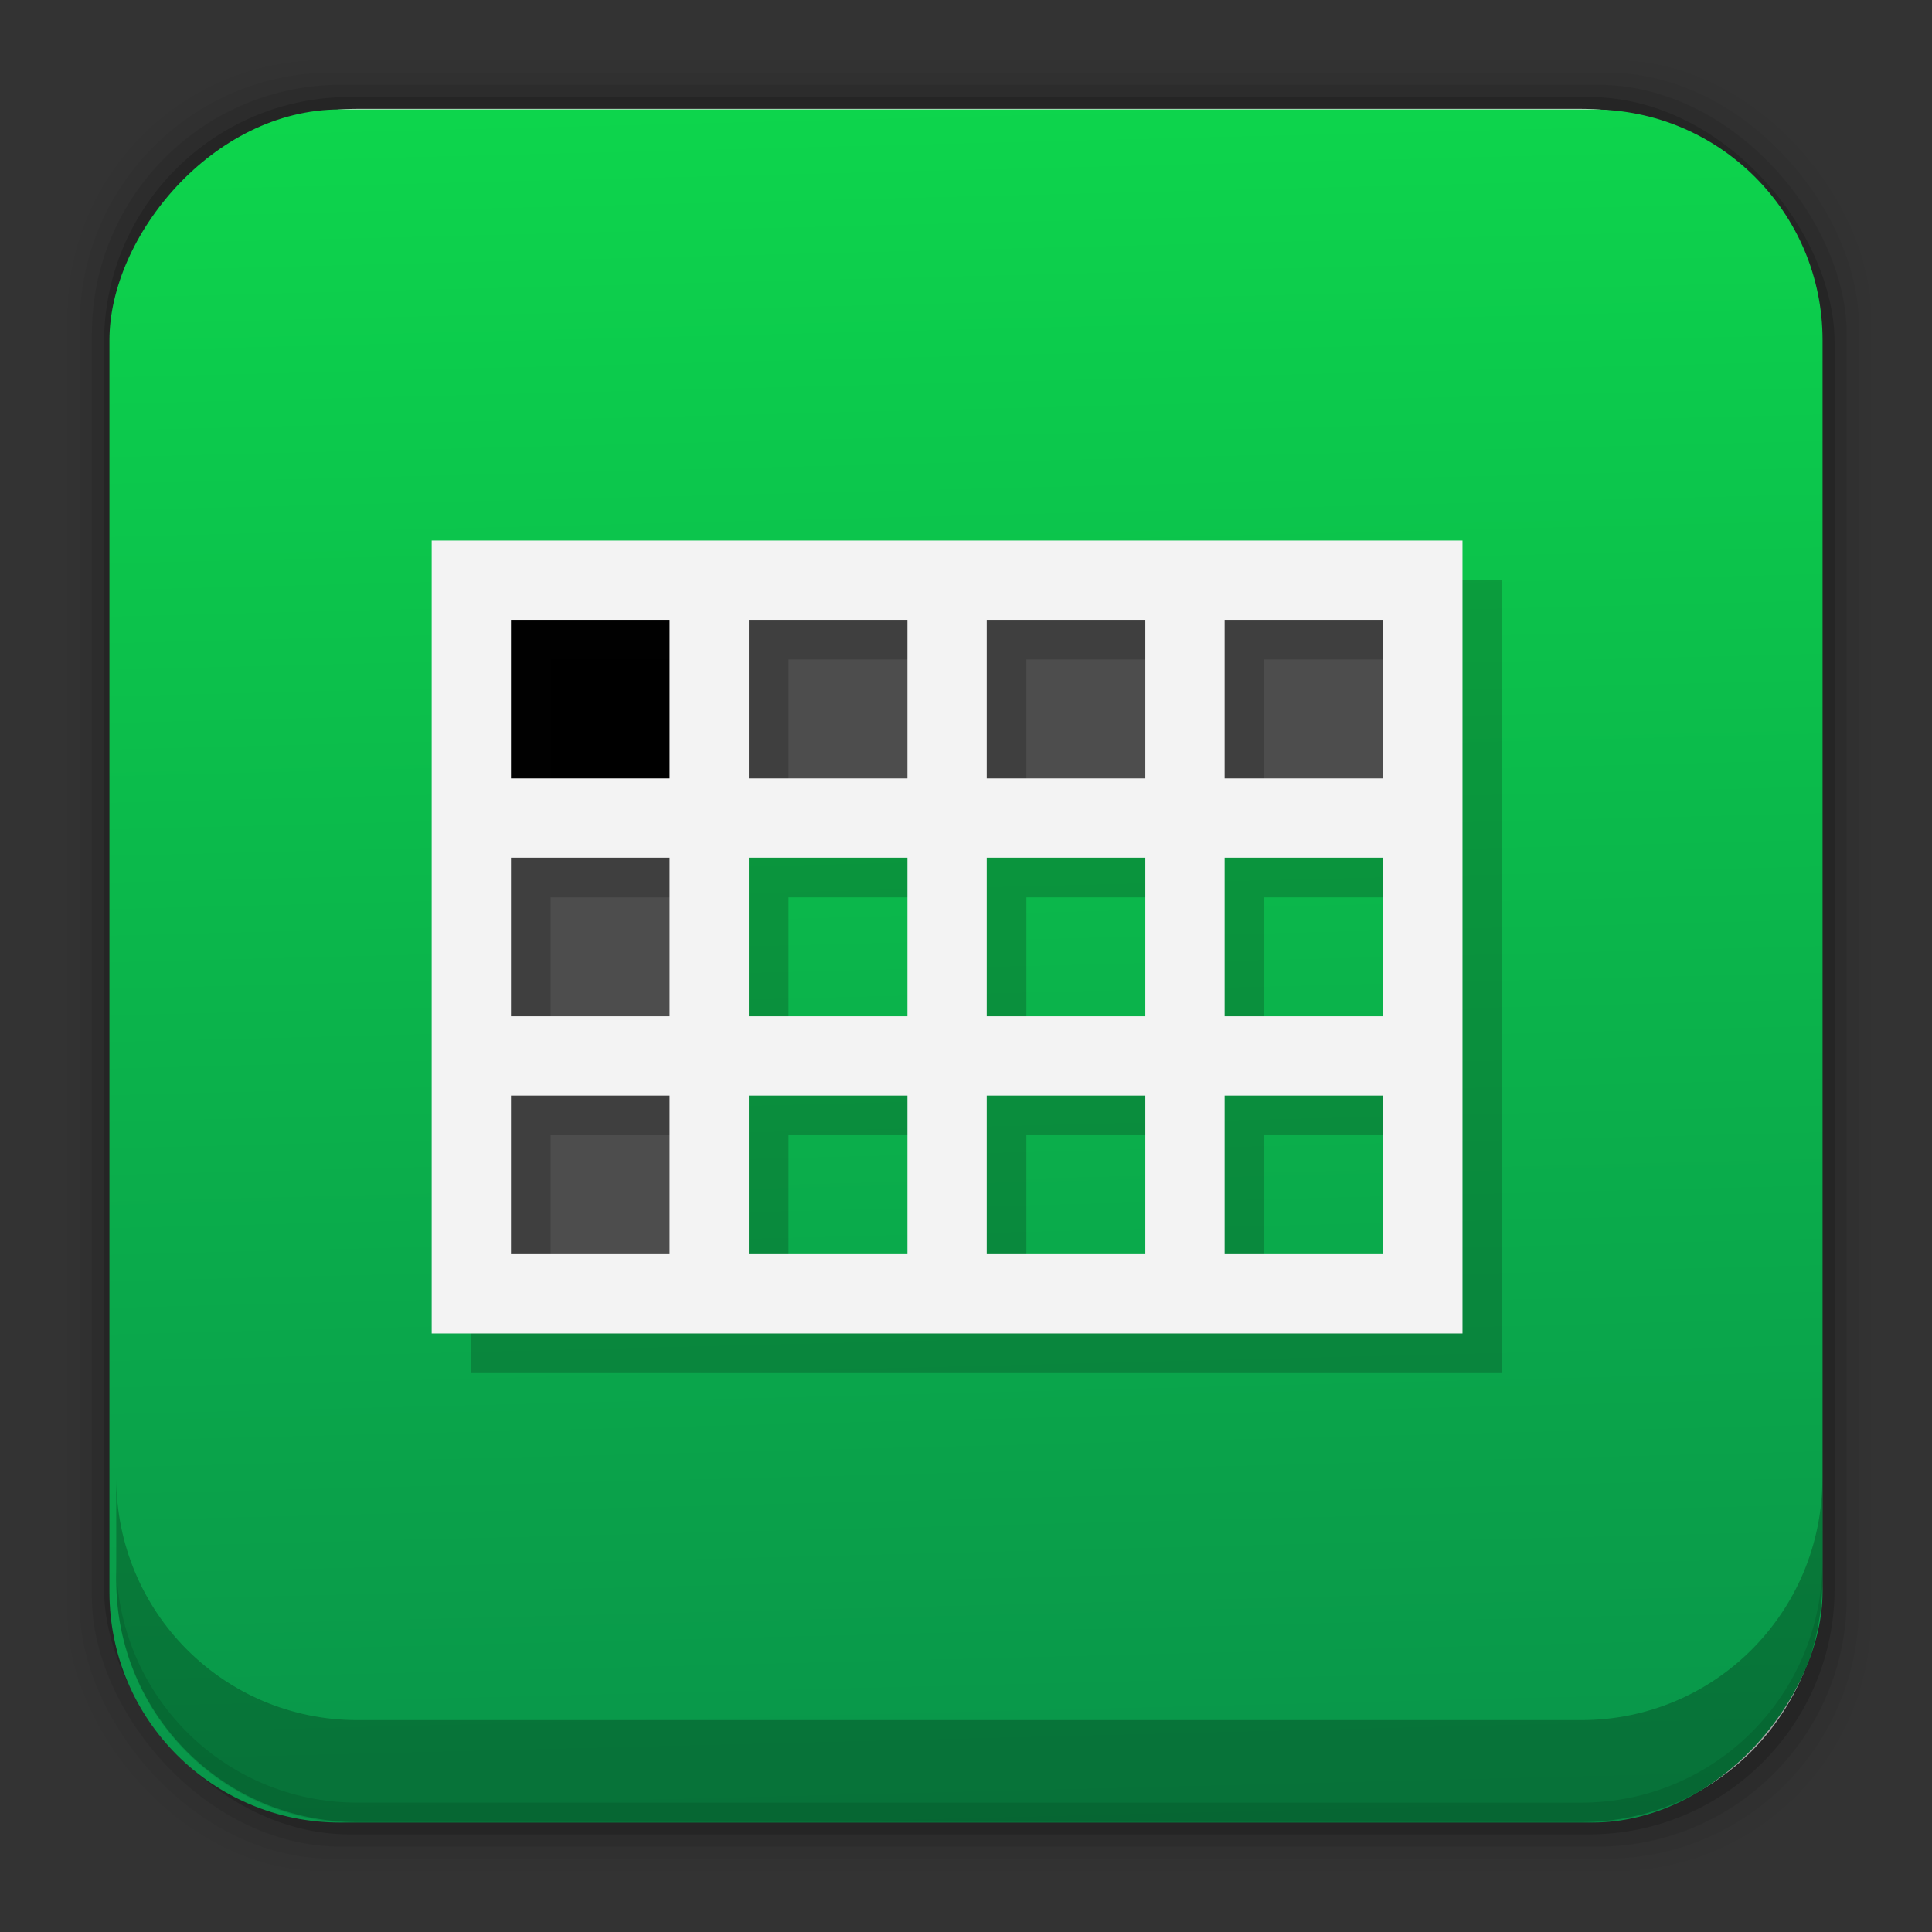 <?xml version="1.0" encoding="UTF-8" standalone="no"?>
<svg
   xmlns:dc="http://purl.org/dc/elements/1.1/"
   xmlns:cc="http://creativecommons.org/ns#"
   xmlns:rdf="http://www.w3.org/1999/02/22-rdf-syntax-ns#"
   xmlns:svg="http://www.w3.org/2000/svg"
   xmlns="http://www.w3.org/2000/svg"
   xmlns:xlink="http://www.w3.org/1999/xlink"
   xmlns:sodipodi="http://sodipodi.sourceforge.net/DTD/sodipodi-0.dtd"
   xmlns:inkscape="http://www.inkscape.org/namespaces/inkscape"
   height="96"
   width="96"
   id="svg2"
   version="1.1"
   inkscape:version="0.91 r13725"
   sodipodi:docname="libreoffice3-calc.svg">
  <rect width="100%" height="100%" fill="#333333" stroke="none"/>
  <sodipodi:namedview
     pagecolor="#ffffff"
     bordercolor="#666666"
     borderopacity="1"
     objecttolerance="10"
     gridtolerance="10"
     guidetolerance="10"
     inkscape:pageopacity="0"
     inkscape:pageshadow="2"
     inkscape:window-width="1366"
     inkscape:window-height="718"
     id="namedview274"
     showgrid="false"
     inkscape:zoom="3.4766083"
     inkscape:cx="102.70105"
     inkscape:cy="38.944384"
     inkscape:window-x="0"
     inkscape:window-y="24"
     inkscape:window-maximized="1"
     inkscape:current-layer="svg2" />
  <defs
     id="defs4">
    <linearGradient
       inkscape:collect="always"
       id="linearGradient4584">
      <stop
         style="stop-color:#0dd54c;stop-opacity:1"
         offset="0"
         id="stop4586" />
      <stop
         style="stop-color:#09944a;stop-opacity:1"
         offset="1"
         id="stop4588" />
    </linearGradient>
    <linearGradient
       x2="0"
       y1="92.54"
       y2="7.02"
       gradientUnits="userSpaceOnUse"
       id="ButtonShadow-0-59"
       gradientTransform="matrix(1.006 0 0 0.994 100 0)">
      <stop
         id="stop7" />
      <stop
         stop-opacity="0.588"
         offset="1"
         id="stop9" />
    </linearGradient>
    <linearGradient
       id="linearGradient3914-8">
      <stop
         id="stop12" />
      <stop
         stop-opacity="0"
         offset="1"
         id="stop14" />
    </linearGradient>
    <linearGradient
       id="linearGradient8903-1">
      <stop
         stop-color="#008000"
         id="stop17" />
      <stop
         stop-color="#0f0"
         stop-opacity="0"
         offset="1"
         id="stop19" />
    </linearGradient>
    <linearGradient
       x2="0"
       y1="80"
       y2="16"
       gradientUnits="userSpaceOnUse"
       id="linearGradient29838"
       gradientTransform="matrix(1.064 0 0 1.293 36.999 949.06)">
      <stop
         stop-color="#dfdfdf"
         id="stop22" />
      <stop
         stop-color="#fefefe"
         offset="1"
         id="stop24" />
    </linearGradient>
    <radialGradient
       cy="47.999"
       r="34.938"
       xlink:href="#linearGradient3914-8"
       gradientUnits="userSpaceOnUse"
       id="radialGradient29841"
       cx="48"
       gradientTransform="matrix(1.432 0 0 1.48 19.362 940.07)" />
    <linearGradient
       x2="0"
       y1="88"
       y2="8"
       gradientUnits="userSpaceOnUse"
       id="linearGradient29854"
       gradientTransform="matrix(1.201 0 0 1.404 30.428 943.74)">
      <stop
         stop-color="#b3b3b3"
         id="stop28" />
      <stop
         stop-color="#e6e6e6"
         offset="1"
         id="stop30" />
    </linearGradient>
    <linearGradient
       x2="0"
       xlink:href="#ButtonShadow-0-59"
       y1="91"
       y2="7"
       gradientUnits="userSpaceOnUse"
       id="linearGradient29871"
       gradientTransform="matrix(1.083,0,0,1.211,33.392,953.1)" />
    <linearGradient
       x2="0"
       xlink:href="#ButtonShadow-0-59"
       y1="92"
       y2="7"
       gradientUnits="userSpaceOnUse"
       id="linearGradient29874"
       gradientTransform="matrix(1.083,0,0,1.211,33.392,953.1)" />
    <clipPath
       clipPathUnits="userSpaceOnUse"
       id="clipPath29956">
      <path
         d="m57.75 961.77c-6.642 0-11.969 5.395-11.969 12.062v61.031c0 6.668 5.327 12.031 11.969 12.031h60.812c6.642 0 11.969-5.363 11.969-12.031v-61.031c0-6.668-5.327-12.062-11.969-12.062h-60.812z"
         id="path35" />
    </clipPath>
    <radialGradient
       cy="71.21"
       r="15.5"
       xlink:href="#linearGradient3914-8"
       gradientUnits="userSpaceOnUse"
       id="radialGradient30108"
       cx="64"
       gradientTransform="matrix(1.419,0,0,0.839,98.51,967.07)" />
    <linearGradient
       x1="-17"
       x2="144"
       gradientUnits="userSpaceOnUse"
       id="linearGradient30110"
       gradientTransform="matrix(0.273,0,0,1,30.646,1266.6)">
      <stop
         stop-opacity="0"
         id="stop39" />
      <stop
         offset="0.493"
         id="stop41" />
      <stop
         stop-opacity="0"
         offset="1"
         id="stop43" />
    </linearGradient>
    <linearGradient
       x2="0"
       y1="633"
       y2="688.52"
       gradientUnits="userSpaceOnUse"
       id="linearGradient30112"
       gradientTransform="matrix(0.74,0,0,0.648,-431.01,-373.56)">
      <stop
         stop-color="#18a303"
         id="stop46" />
      <stop
         stop-color="#106802"
         offset="1"
         id="stop48" />
    </linearGradient>
    <radialGradient
       cy="50"
       r="6.5"
       xlink:href="#linearGradient3914-8"
       gradientUnits="userSpaceOnUse"
       id="radialGradient30114"
       cx="27"
       gradientTransform="matrix(2,0,0,1.077,1,-6.846)" />
    <radialGradient
       cy="50"
       r="6.5"
       xlink:href="#linearGradient3914-8"
       gradientUnits="userSpaceOnUse"
       id="radialGradient30116"
       cx="27"
       gradientTransform="matrix(2,0,0,1.077,-13,-6.846)" />
    <radialGradient
       cy="50"
       r="6.5"
       xlink:href="#linearGradient3914-8"
       gradientUnits="userSpaceOnUse"
       id="radialGradient30118"
       cx="27"
       gradientTransform="matrix(2,0,0,1.077,-27,-6.846)" />
    <linearGradient
       x1="529.25"
       x2="535.44"
       xlink:href="#linearGradient8903-1"
       y1="-1568.6"
       y2="-1574.8"
       gradientUnits="userSpaceOnUse"
       id="linearGradient30120"
       gradientTransform="matrix(0.75,0,0,0.333,-367.75,567.88)" />
    <linearGradient
       x1="529.25"
       x2="535.44"
       xlink:href="#linearGradient8903-1"
       y1="-1568.6"
       y2="-1574.8"
       gradientUnits="userSpaceOnUse"
       id="linearGradient30122"
       gradientTransform="matrix(0.75,0,0,0.333,-367.75,575.88)" />
    <radialGradient
       cy="-853"
       r="10"
       gradientUnits="userSpaceOnUse"
       id="radialGradient30124"
       cx="-1535.3"
       gradientTransform="matrix(-2.28,0,0,-2,-3537.6,-1754)">
      <stop
         stop-color="#fff"
         id="stop56" />
      <stop
         stop-color="#f5ffaa"
         stop-opacity="0"
         offset="1"
         id="stop58" />
    </radialGradient>
    <linearGradient
       x1="529.25"
       x2="535.44"
       xlink:href="#linearGradient8903-1"
       y1="-1568.6"
       y2="-1574.8"
       gradientUnits="userSpaceOnUse"
       id="linearGradient30126"
       gradientTransform="matrix(0.75,0,0,0.333,-353.75,567.88)" />
    <linearGradient
       x1="529.25"
       x2="535.44"
       xlink:href="#linearGradient8903-1"
       y1="-1568.6"
       y2="-1574.8"
       gradientUnits="userSpaceOnUse"
       id="linearGradient30128"
       gradientTransform="matrix(0.75,0,0,0.333,-353.75,575.88)" />
    <linearGradient
       x1="529.25"
       x2="535.44"
       xlink:href="#linearGradient8903-1"
       y1="-1568.6"
       y2="-1574.8"
       gradientUnits="userSpaceOnUse"
       id="linearGradient30130"
       gradientTransform="matrix(0.75,0,0,0.333,-339.75,567.88)" />
    <linearGradient
       x1="529.25"
       x2="535.44"
       xlink:href="#linearGradient8903-1"
       y1="-1568.6"
       y2="-1574.8"
       gradientUnits="userSpaceOnUse"
       id="linearGradient30132"
       gradientTransform="matrix(0.75,0,0,0.333,-339.75,575.88)" />
    <linearGradient
       x1="529.25"
       x2="535.44"
       xlink:href="#linearGradient8903-1"
       y1="-1568.6"
       y2="-1574.8"
       gradientUnits="userSpaceOnUse"
       id="linearGradient30134"
       gradientTransform="matrix(0.75,0,0,0.333,-367.75,583.88)" />
    <linearGradient
       x1="529.25"
       x2="535.44"
       xlink:href="#linearGradient8903-1"
       y1="-1568.6"
       y2="-1574.8"
       gradientUnits="userSpaceOnUse"
       id="linearGradient30136"
       gradientTransform="matrix(0.75,0,0,0.333,-353.75,583.88)" />
    <linearGradient
       x1="529.25"
       x2="535.44"
       xlink:href="#linearGradient8903-1"
       y1="-1568.6"
       y2="-1574.8"
       gradientUnits="userSpaceOnUse"
       id="linearGradient30138"
       gradientTransform="matrix(0.75,0,0,0.333,-339.75,583.88)" />
    <linearGradient
       x1="529.25"
       x2="535.44"
       xlink:href="#linearGradient8903-1"
       y1="-1568.6"
       y2="-1574.8"
       gradientUnits="userSpaceOnUse"
       id="linearGradient30140"
       gradientTransform="matrix(0.75,0,0,0.333,-367.75,591.88)" />
    <linearGradient
       x1="529.25"
       x2="535.44"
       xlink:href="#linearGradient8903-1"
       y1="-1568.6"
       y2="-1574.8"
       gradientUnits="userSpaceOnUse"
       id="linearGradient30142"
       gradientTransform="matrix(0.75,0,0,0.333,-353.75,591.88)" />
    <linearGradient
       x1="529.25"
       x2="535.44"
       xlink:href="#linearGradient8903-1"
       y1="-1568.6"
       y2="-1574.8"
       gradientUnits="userSpaceOnUse"
       id="linearGradient30144"
       gradientTransform="matrix(0.75,0,0,0.333,-339.75,591.88)" />
    <linearGradient
       x2="0"
       y1="-1063.6"
       y2="-1083.6"
       gradientUnits="userSpaceOnUse"
       id="linearGradient30146"
       gradientTransform="matrix(0.667,0,0,1.1,-304.65,2201.8)">
      <stop
         stop-color="#f2f2f2"
         id="stop71" />
      <stop
         stop-color="#fff"
         offset="1"
         id="stop73" />
    </linearGradient>
    <linearGradient
       x2="0"
       y1="-1078.6"
       y2="-1068.8"
       gradientUnits="userSpaceOnUse"
       id="linearGradient30148"
       gradientTransform="matrix(0.571,0,0,1.333,-124.79,408.71)">
      <stop
         stop-color="#63bbee"
         id="stop76" />
      <stop
         stop-color="#aadcf7"
         offset="1"
         id="stop78" />
    </linearGradient>
    <linearGradient
       x1="529.25"
       x2="535"
       y1="-1568.6"
       y2="-1574.6"
       gradientUnits="userSpaceOnUse"
       id="linearGradient30150"
       gradientTransform="matrix(0.167,0,0,0.833,87.19,2335)">
      <stop
         stop-color="#4a00ff"
         id="stop81" />
      <stop
         stop-color="#00a0c1"
         stop-opacity="0"
         offset="1"
         id="stop83" />
    </linearGradient>
    <linearGradient
       x2="0"
       y1="-1078.6"
       y2="-1068.8"
       gradientUnits="userSpaceOnUse"
       id="linearGradient30154"
       gradientTransform="matrix(0.571,0,0,1.778,-116.79,887.89)">
      <stop
         stop-color="#f09e6f"
         id="stop86" />
      <stop
         stop-color="#f9cfb5"
         offset="1"
         id="stop88" />
    </linearGradient>
    <linearGradient
       x1="529.25"
       x2="535"
       y1="-1568.6"
       y2="-1574.6"
       gradientUnits="userSpaceOnUse"
       id="linearGradient30156"
       gradientTransform="matrix(0.167,0,0,1.083,95.19,2727.2)">
      <stop
         stop-color="#800000"
         id="stop91" />
      <stop
         stop-color="#ffc600"
         stop-opacity="0"
         offset="1"
         id="stop93" />
    </linearGradient>
    <linearGradient
       x2="0"
       y1="-1078.6"
       y2="-1068.8"
       gradientUnits="userSpaceOnUse"
       id="linearGradient30158"
       gradientTransform="matrix(0.571,0,0,0.889,-108.79,-70.45)">
      <stop
         stop-color="#f5ce53"
         id="stop96" />
      <stop
         stop-color="#fde9a9"
         offset="1"
         id="stop98" />
    </linearGradient>
    <linearGradient
       x1="529.25"
       x2="535"
       y1="-1568.6"
       y2="-1574.6"
       gradientUnits="userSpaceOnUse"
       id="linearGradient30160"
       gradientTransform="matrix(0.167,0,0,0.5,103.18,1812.1)">
      <stop
         stop-color="#f00"
         id="stop101" />
      <stop
         stop-color="#d3d300"
         stop-opacity="0"
         offset="1"
         id="stop103" />
    </linearGradient>
    <radialGradient
       cy="71.21"
       r="15.5"
       xlink:href="#linearGradient3914-8"
       gradientUnits="userSpaceOnUse"
       id="radialGradient30162"
       cx="64"
       gradientTransform="matrix(-1.419,0,0,-0.839,270.19,1074.5)" />
    <linearGradient
       x1="-17"
       x2="144"
       gradientUnits="userSpaceOnUse"
       id="linearGradient30172"
       gradientTransform="matrix(0.025 0 0 1 174.77 2211.4)">
      <stop
         stop-color="#fff"
         stop-opacity="0"
         id="stop107" />
      <stop
         stop-color="#fff"
         offset="0.493"
         id="stop109" />
      <stop
         stop-color="#fff"
         stop-opacity="0"
         offset="1"
         id="stop111" />
    </linearGradient>
    <path
       d="m47.244 960.63c-1.389 0-2.365 1.141-2.365 2.764v12.633 46.323 23.863 11.625 1.009c0 1.513 0.862 2.579 2.102 2.72 0.09 0.012 0.169 0.044 0.263 0.044h6.006 69.668 6.006c0.087 0 0.179-0.012 0.263-0.044 1.24-0.141 2.102-1.207 2.102-2.72v-1.009-11.625-23.863-22.547c-11.19-13.038-22.347-26.115-33.52-39.173h-49.661-0.863z"
       id="SVGCleanerId_0" />
    <path
       d="m56.056 971.12c-0.49 0.056-0.904 0.615-0.898 1.212v11.636 54.301 11.636c-0.004 0.636 0.474 1.217 0.998 1.212h5.321 58.534c0.523 0 1.002-0.576 0.998-1.212v-11.636-35.433c-0.003-0.316-0.113-0.628-0.299-0.848l-25.11-30.52c-0.181-0.226-0.438-0.36-0.698-0.364h-38.746c-0.033-0.002-0.067-0.002-0.1 0z"
       fill="url(#radialGradient29841)"
       id="SVGCleanerId_1"
       opacity="0.6" />
    <path
       d="m56.156 972.33v11.636 54.301 11.636h5.321 58.534v-11.636-35.433l-25.11-30.504z"
       fill="url(#linearGradient29838)"
       id="SVGCleanerId_2" />
    <path
       d="m56.156 972.33v11.636 54.301 11.636h5.321 58.534v-11.636-35.433l-25.11-30.504zm1.064 1.293h37.282l24.445 29.696v34.948 10.343h-57.47-4.257v-10.343-54.301z"
       fill="#fff"
       id="SVGCleanerId_3"
       opacity="0.7" />
    <path
       d="m47.244 960.63c-1.389 0-2.365 1.141-2.365 2.764v12.633 46.323 23.863 11.625 1.009c0 1.513 0.862 2.579 2.102 2.72 0.09 0.012 0.169 0.044 0.263 0.044h6.006 69.668 6.006c0.087 0 0.179-0.012 0.263-0.044 1.24-0.141 2.102-1.207 2.102-2.72v-1.009-11.625-23.863-22.547c-11.19-13.038-22.347-26.115-33.52-39.173h-49.661-0.863zm0 1.36h0.863 49.173c10.947 12.794 21.879 25.605 32.844 38.383v21.977 23.863 11.625 1.009c0 0.91-0.321 1.277-1.051 1.36a1.162 1.358 0 0 0 -0.15 0.044h-6.006-69.668-6.006c0.143 0 0.119-0.013-0.15-0.044-0.73-0.083-1.051-0.45-1.051-1.36v-1.009-11.625-23.863-46.323-12.633c0-0.986 0.357-1.404 1.201-1.404z"
       id="SVGCleanerId_4"
       opacity="0.1" />
    <path
       d="m47.244 960.63c-1.389 0-2.365 1.141-2.365 2.764v1.404c0-1.623 0.976-2.764 2.365-2.764h0.863 49.661c11.173 13.057 22.33 26.134 33.52 39.173v-1.404c-11.19-13.038-22.347-26.115-33.52-39.173h-49.661-0.863z"
       id="SVGCleanerId_5"
       opacity="0.2" />
    <linearGradient
       id="linearGradient3973">
      <stop
         style="stop-color:#00b053;stop-opacity:1;"
         offset="0"
         id="stop3975" />
      <stop
         style="stop-color:#00ec6f;stop-opacity:1;"
         offset="1"
         id="stop3977" />
    </linearGradient>
    <linearGradient
       id="linearGradient3779">
      <stop
         style="stop-color:#000000;stop-opacity:1;"
         offset="0"
         id="stop3781" />
      <stop
         style="stop-color:#ffffff;stop-opacity:1;"
         offset="1"
         id="stop3783" />
    </linearGradient>
    <linearGradient
       inkscape:collect="always"
       xlink:href="#linearGradient4584"
       id="linearGradient4590"
       x1="170.305"
       y1="-9.641"
       x2="172.446"
       y2="-95.472"
       gradientUnits="userSpaceOnUse" />
  </defs>
  <rect
     style="fill-opacity:0.02"
     id="rect121"
     width="89.62"
     height="89.98"
     y="2.99"
     rx="12.724"
     x="3.353" />
  <rect
     style="fill-opacity:0.039"
     id="rect123"
     width="88.41"
     height="88.76"
     y="3.6"
     rx="12.552"
     x="3.959" />
  <rect
     style="fill-opacity:0.078"
     id="rect125"
     width="87.2"
     height="87.55"
     y="4.21"
     rx="12.38"
     x="4.564" />
  <rect
     style="fill-opacity:0.157"
     id="rect127"
     width="85.991"
     height="86.33"
     y="4.82"
     rx="12.208"
     x="5.17" />
  <path
     style="fill:#ececec"
     inkscape:connector-curvature="0"
     id="path129"
     d="m 17.75,5.41 c -6.642,0 -11.969,5.395 -11.969,12.062 l 0,61.031 c 0,6.668 5.327,12.031 11.969,12.031 l 60.812,0 c 6.642,0 11.969,-5.363 11.969,-12.031 l 0,-61.031 C 90.531,10.804 85.204,5.41 78.562,5.41 l -60.812,0 z" />
  <g
     id="g4612"
     transform="translate(-128.664,-4.353)">
    <rect
       style="fill:url(#linearGradient4590);fill-opacity:1;stroke:none"
       id="rect6"
       transform="scale(1,-1)"
       width="85.124"
       height="85.124"
       y="-94.915"
       rx="11.459"
       x="134.102" />
    <g
       transform="matrix(1.97,0,0,1.97,376.866,-1886.069)"
       id="g4255">
      <rect
         style="fill:#000000;fill-opacity:1;stroke:none"
         id="rect3929"
         width="6"
         height="6"
         x="-114.102"
         y="974.24" />
      <rect
         style="fill:#4d4d4d;fill-opacity:1;stroke:none"
         id="rect3931"
         width="6"
         height="6"
         x="-102.102"
         y="974.24" />
      <rect
         y="986.24"
         x="-114.102"
         height="6"
         width="6"
         id="rect3939"
         style="fill:#4d4d4d;fill-opacity:1;stroke:none" />
      <rect
         y="974.24"
         x="-108.102"
         height="6"
         width="6"
         id="rect3943"
         style="fill:#4d4d4d;fill-opacity:1;stroke:none" />
      <rect
         style="fill:#4d4d4d;fill-opacity:1;stroke:none"
         id="rect3945"
         width="6"
         height="6"
         x="-96.102"
         y="974.24" />
      <rect
         style="fill:#4d4d4d;fill-opacity:1;stroke:none"
         id="rect3947"
         width="6"
         height="6"
         x="-114.102"
         y="980.24" />
      <g
         id="g3989"
         style="opacity:0.2;stroke:#070707;stroke-opacity:1"
         transform="translate(-125.102,-44.123)">
        <path
           style="fill:none;stroke:#070707;stroke-width:2;stroke-linecap:butt;stroke-linejoin:miter;stroke-miterlimit:4;stroke-dasharray:none;stroke-opacity:1"
           d="m 12,1019.362 24,0 0,18 -24,0 z"
           id="path3991"
           inkscape:connector-curvature="0" />
        <path
           style="fill:none;stroke:#070707;stroke-width:2;stroke-linecap:butt;stroke-linejoin:miter;stroke-miterlimit:4;stroke-dasharray:none;stroke-opacity:1"
           d="m 12,1025.362 24,0"
           id="path3993"
           inkscape:connector-curvature="0" />
        <path
           style="fill:none;stroke:#070707;stroke-width:2;stroke-linecap:butt;stroke-linejoin:miter;stroke-miterlimit:4;stroke-dasharray:none;stroke-opacity:1"
           d="m 12,1031.362 24,0"
           id="path3995"
           inkscape:connector-curvature="0"
           sodipodi:nodetypes="cc" />
        <path
           style="fill:none;stroke:#070707;stroke-width:2;stroke-linecap:butt;stroke-linejoin:miter;stroke-miterlimit:4;stroke-dasharray:none;stroke-opacity:1"
           d="m 18,1019.362 0,18"
           id="path3997"
           inkscape:connector-curvature="0" />
        <path
           style="fill:none;stroke:#070707;stroke-width:2;stroke-linecap:butt;stroke-linejoin:miter;stroke-miterlimit:4;stroke-dasharray:none;stroke-opacity:1"
           d="m 24,1019.362 0,18"
           id="path3999"
           inkscape:connector-curvature="0" />
        <path
           style="fill:none;stroke:#070707;stroke-width:2;stroke-linecap:butt;stroke-linejoin:miter;stroke-miterlimit:4;stroke-dasharray:none;stroke-opacity:1"
           d="m 30,1019.362 0,18"
           id="path4001"
           inkscape:connector-curvature="0" />
      </g>
      <g
         id="g3981"
         transform="translate(-126.102,-45.123)">
        <path
           inkscape:connector-curvature="0"
           id="path3959"
           d="m 12,1019.362 24,0 0,18 -24,0 z"
           style="fill:none;stroke:#f3f3f3;stroke-width:2;stroke-linecap:butt;stroke-linejoin:miter;stroke-miterlimit:4;stroke-dasharray:none;stroke-opacity:1" />
        <path
           inkscape:connector-curvature="0"
           id="path3961"
           d="m 12,1025.362 24,0"
           style="fill:none;stroke:#f3f3f3;stroke-width:2;stroke-linecap:butt;stroke-linejoin:miter;stroke-miterlimit:4;stroke-dasharray:none;stroke-opacity:1" />
        <path
           sodipodi:nodetypes="cc"
           inkscape:connector-curvature="0"
           id="path3963"
           d="m 12,1031.362 24,0"
           style="fill:none;stroke:#f3f3f3;stroke-width:2;stroke-linecap:butt;stroke-linejoin:miter;stroke-miterlimit:4;stroke-dasharray:none;stroke-opacity:1" />
        <path
           inkscape:connector-curvature="0"
           id="path3965"
           d="m 18,1019.362 0,18"
           style="fill:none;stroke:#f3f3f3;stroke-width:2;stroke-linecap:butt;stroke-linejoin:miter;stroke-miterlimit:4;stroke-dasharray:none;stroke-opacity:1" />
        <path
           inkscape:connector-curvature="0"
           id="path3967"
           d="m 24,1019.362 0,18"
           style="fill:none;stroke:#f3f3f3;stroke-width:2;stroke-linecap:butt;stroke-linejoin:miter;stroke-miterlimit:4;stroke-dasharray:none;stroke-opacity:1" />
        <path
           inkscape:connector-curvature="0"
           id="path3969"
           d="m 30,1019.362 0,18"
           style="fill:none;stroke:#f3f3f3;stroke-width:2;stroke-linecap:butt;stroke-linejoin:miter;stroke-miterlimit:4;stroke-dasharray:none;stroke-opacity:1" />
      </g>
    </g>
  </g>
  <path
     style="fill-opacity:0.235"
     inkscape:connector-curvature="0"
     id="path177"
     d="m 5.776,73.44 0,5.066 c 0,6.668 5.343,12.032 11.985,12.032 l 60.809,0 c 6.642,0 11.985,-5.364 11.985,-12.032 l 0,-5.066 c 0,6.668 -5.343,12.032 -11.985,12.032 l -60.809,0 c -6.642,0 -11.985,-5.364 -11.985,-12.032 z" />
  <path
     style="fill-opacity:0.098"
     inkscape:connector-curvature="0"
     id="path179"
     d="m 5.776,77.54 0,1.013 c 0,6.668 5.343,12.032 11.985,12.032 l 60.809,0 c 6.642,0 11.985,-5.364 11.985,-12.032 l 0,-1.013 c 0,6.668 -5.343,12.032 -11.985,12.032 l -60.809,0 c -6.642,0 -11.985,-5.364 -11.985,-12.032 z" />
  <g
     id="g3032"
     transform="matrix(1.064,0,0,1.064,42.485,7.535)" />
</svg>
